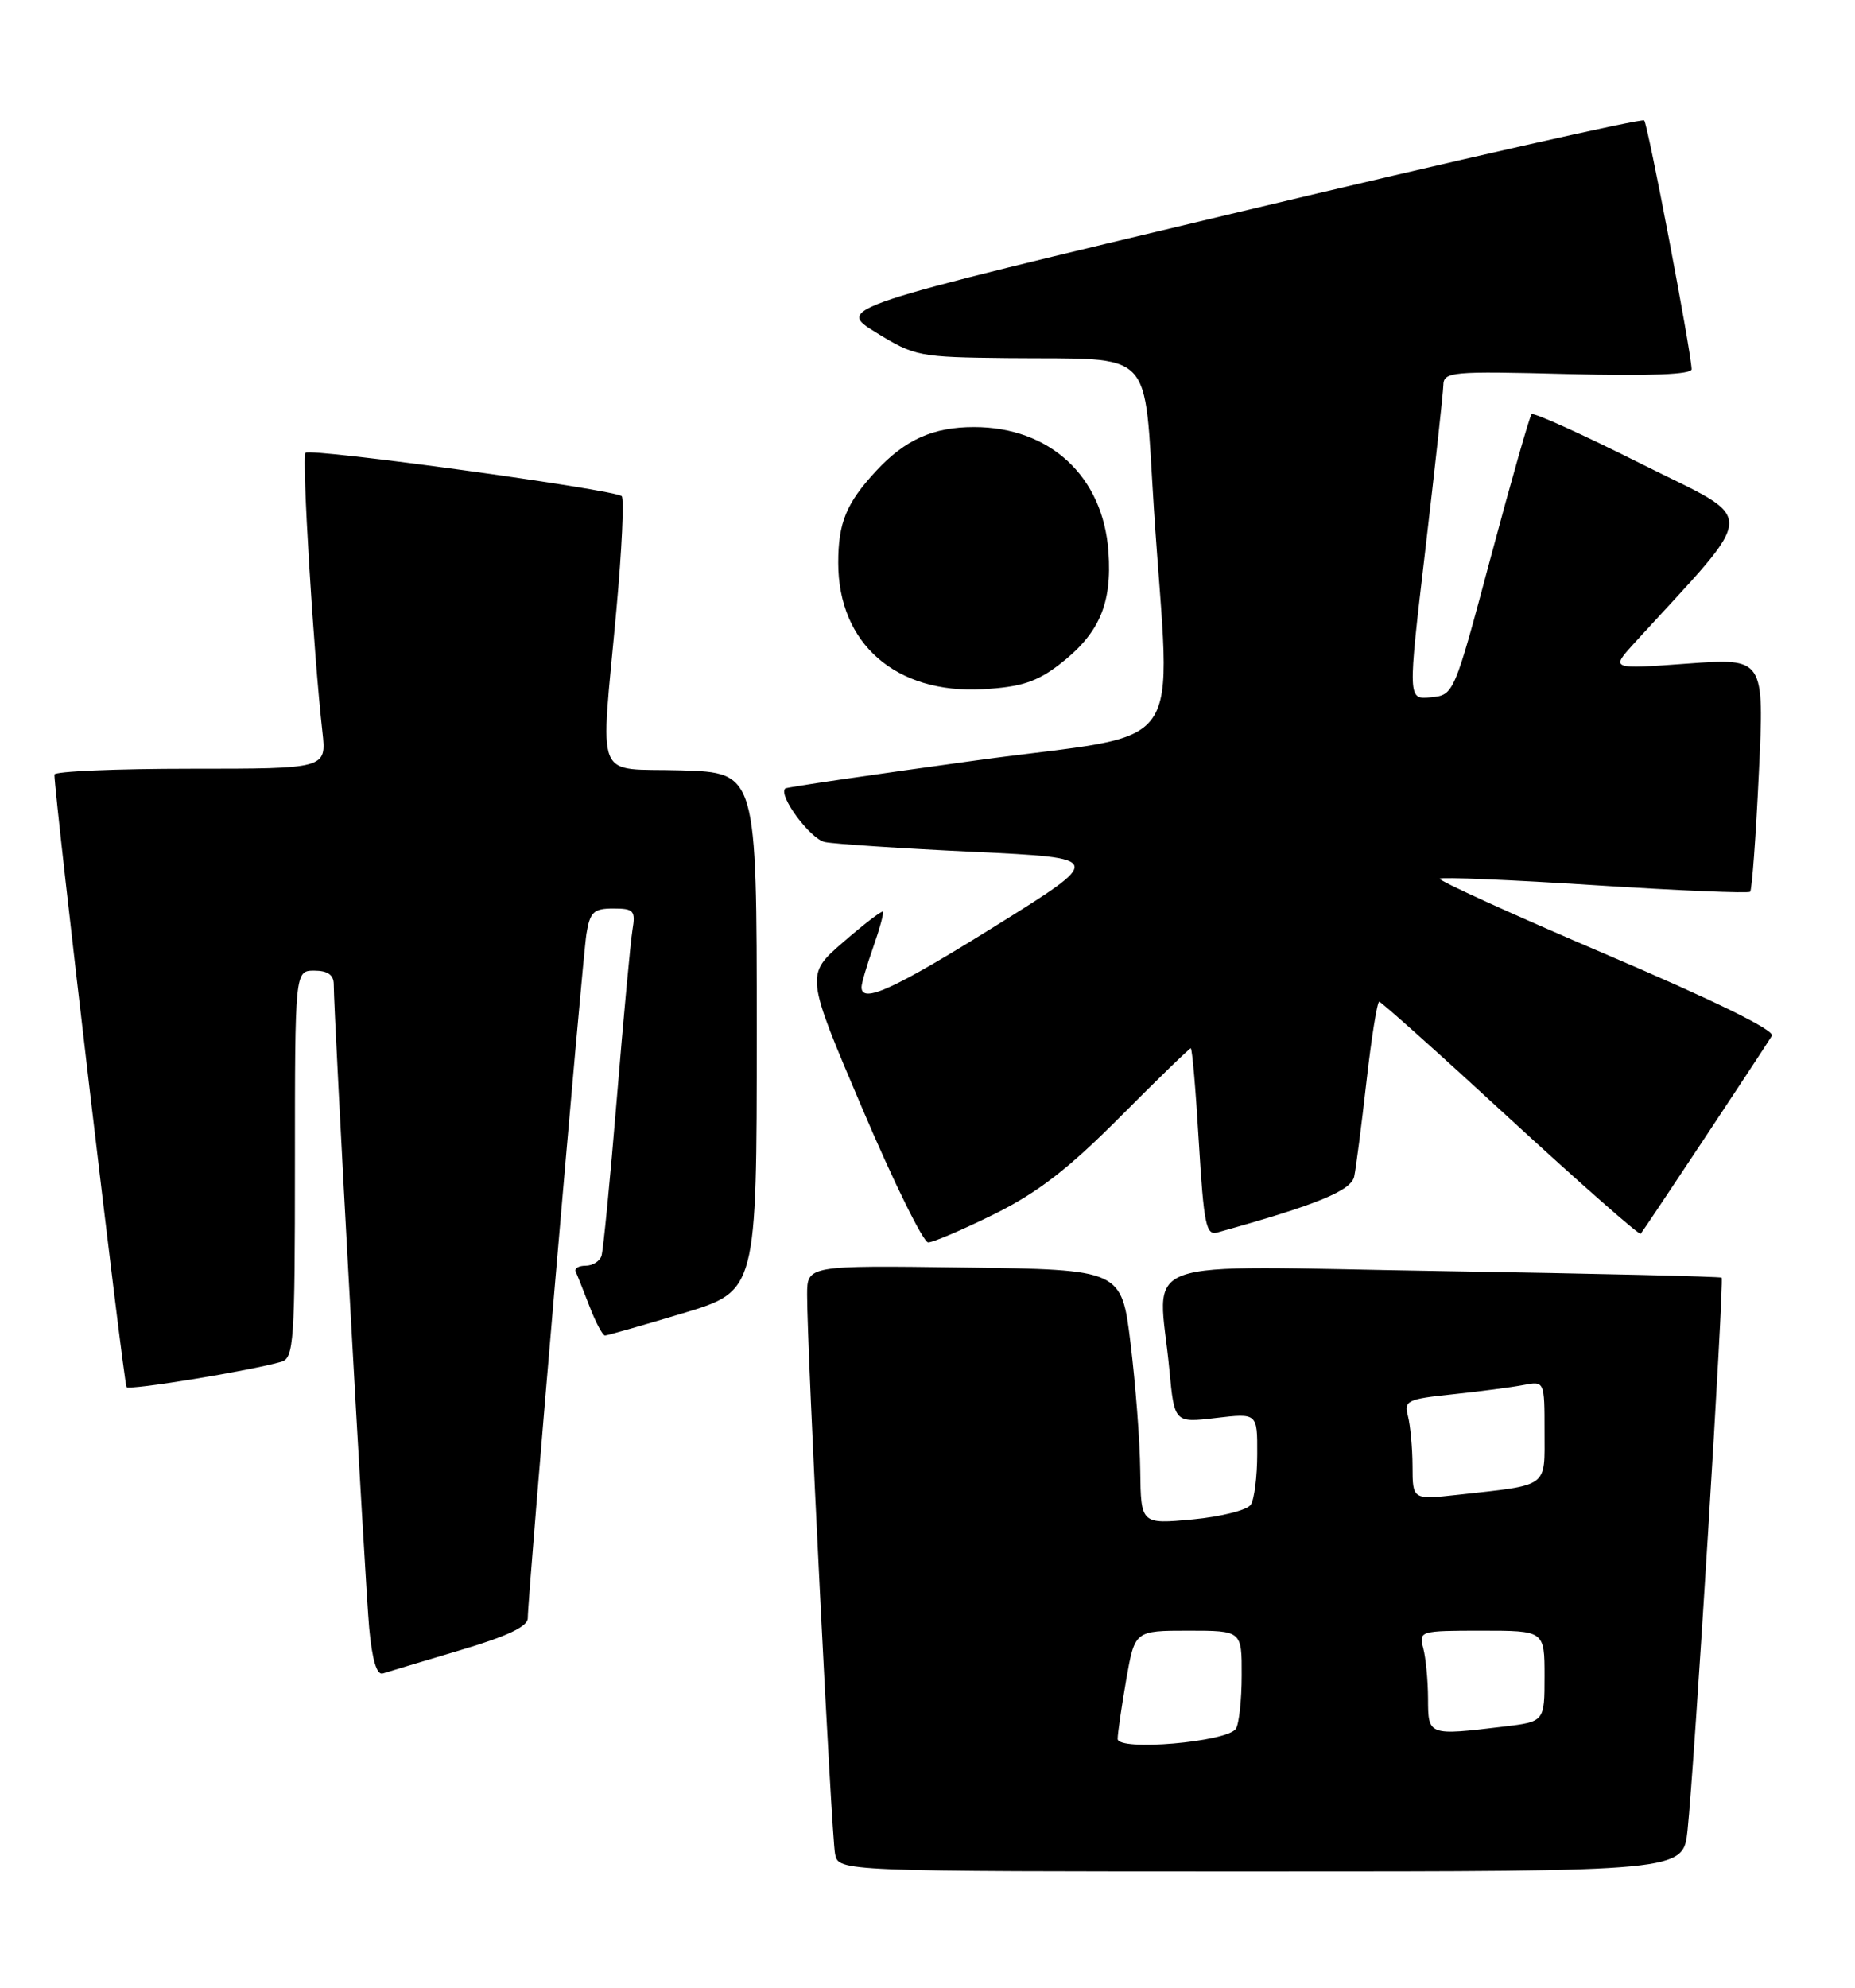 <?xml version="1.0" encoding="UTF-8" standalone="no"?>
<!DOCTYPE svg PUBLIC "-//W3C//DTD SVG 1.1//EN" "http://www.w3.org/Graphics/SVG/1.1/DTD/svg11.dtd" >
<svg xmlns="http://www.w3.org/2000/svg" xmlns:xlink="http://www.w3.org/1999/xlink" version="1.1" viewBox="0 0 239 256">
 <g >
 <path fill="currentColor"
d=" M 217.42 235.75 C 218.30 227.52 222.17 164.83 221.82 164.54 C 221.64 164.39 205.41 164.01 185.75 163.69 C 145.12 163.04 149.26 161.54 150.66 176.37 C 151.31 183.24 151.31 183.24 156.66 182.61 C 162.00 181.98 162.00 181.98 161.98 187.24 C 161.98 190.13 161.61 193.07 161.16 193.77 C 160.72 194.47 157.35 195.32 153.68 195.67 C 147.00 196.29 147.00 196.29 146.91 189.39 C 146.87 185.60 146.30 178.22 145.66 173.00 C 144.50 163.50 144.50 163.50 124.25 163.23 C 104.00 162.96 104.00 162.96 103.99 166.73 C 103.96 173.32 107.12 236.40 107.59 238.75 C 108.04 241.00 108.04 241.00 162.45 241.00 C 216.86 241.00 216.86 241.00 217.42 235.75 Z  M 59.25 212.53 C 65.36 210.72 68.00 209.47 68.00 208.39 C 68.00 205.47 75.03 123.50 75.56 120.25 C 76.02 117.44 76.49 117.00 79.02 117.00 C 81.66 117.00 81.90 117.27 81.49 119.75 C 81.24 121.26 80.33 131.05 79.47 141.50 C 78.61 151.95 77.72 161.06 77.49 161.75 C 77.25 162.44 76.34 163.00 75.45 163.00 C 74.56 163.00 73.99 163.34 74.17 163.75 C 74.36 164.16 75.16 166.19 75.96 168.25 C 76.75 170.31 77.65 171.99 77.95 171.99 C 78.25 171.98 82.78 170.69 88.00 169.12 C 97.50 166.26 97.50 166.26 97.50 132.88 C 97.50 99.50 97.50 99.50 87.75 99.21 C 76.39 98.88 77.35 101.27 79.42 78.50 C 80.12 70.80 80.43 64.23 80.10 63.90 C 79.26 63.05 40.00 57.67 39.36 58.31 C 38.86 58.81 40.39 84.08 41.54 94.25 C 42.07 99.00 42.07 99.00 24.53 99.00 C 14.89 99.00 7.01 99.34 7.01 99.75 C 7.07 102.95 15.95 178.28 16.31 178.64 C 16.74 179.07 32.26 176.53 36.25 175.37 C 37.86 174.91 38.00 172.82 38.00 149.93 C 38.00 125.00 38.00 125.00 40.50 125.00 C 42.22 125.00 43.00 125.55 43.00 126.75 C 42.99 130.62 47.04 203.93 47.57 209.69 C 47.95 213.78 48.55 215.75 49.32 215.51 C 49.97 215.30 54.44 213.96 59.25 212.53 Z  M 128.12 156.35 C 133.70 153.58 137.64 150.54 144.30 143.85 C 149.14 138.98 153.25 135.00 153.42 135.00 C 153.60 135.00 154.07 140.44 154.46 147.09 C 155.10 157.67 155.39 159.13 156.84 158.72 C 169.72 155.14 174.09 153.34 174.48 151.50 C 174.71 150.40 175.42 144.89 176.06 139.25 C 176.70 133.61 177.44 129.00 177.70 129.00 C 177.95 129.00 185.57 135.81 194.61 144.14 C 203.66 152.46 211.21 159.10 211.39 158.89 C 211.85 158.34 227.50 134.73 228.29 133.39 C 228.70 132.69 220.96 128.89 207.01 122.94 C 194.95 117.79 185.27 113.39 185.51 113.16 C 185.74 112.93 194.74 113.31 205.50 114.00 C 216.26 114.69 225.26 115.07 225.49 114.84 C 225.72 114.61 226.23 107.74 226.61 99.58 C 227.32 84.74 227.32 84.74 217.41 85.46 C 207.50 86.19 207.50 86.19 210.55 82.84 C 226.75 65.11 226.66 67.35 211.51 59.76 C 203.96 55.97 197.58 53.08 197.33 53.34 C 197.08 53.59 194.73 61.83 192.10 71.65 C 187.33 89.50 187.33 89.50 184.35 89.80 C 181.37 90.10 181.37 90.10 183.64 70.80 C 184.89 60.18 185.93 50.66 185.96 49.63 C 186.00 47.87 186.91 47.78 202.00 48.17 C 212.67 48.44 217.98 48.23 217.95 47.54 C 217.83 44.93 212.30 15.97 211.84 15.51 C 211.56 15.22 188.01 20.54 159.53 27.33 C 107.73 39.66 107.73 39.66 112.88 42.83 C 117.85 45.89 118.43 46.00 129.77 46.12 C 149.09 46.31 147.30 44.48 148.67 65.51 C 150.79 98.13 153.64 94.10 125.75 97.93 C 112.41 99.76 101.35 101.38 101.18 101.54 C 100.20 102.38 104.38 108.04 106.27 108.44 C 107.50 108.69 116.10 109.26 125.39 109.70 C 142.29 110.50 142.29 110.50 128.25 119.25 C 115.18 127.39 111.00 129.30 111.00 127.13 C 111.00 126.64 111.68 124.32 112.51 121.97 C 113.34 119.61 113.90 117.56 113.75 117.41 C 113.60 117.26 111.29 119.03 108.62 121.35 C 103.77 125.55 103.77 125.55 111.11 142.78 C 115.14 152.25 118.96 160.00 119.59 160.00 C 120.22 160.00 124.05 158.36 128.12 156.35 Z  M 136.38 85.66 C 141.61 81.67 143.30 77.82 142.81 71.02 C 142.11 61.33 135.27 55.00 125.49 55.00 C 120.22 55.00 116.61 56.62 112.87 60.66 C 109.03 64.81 108.00 67.32 108.00 72.48 C 108.00 82.90 115.42 89.38 126.63 88.76 C 131.46 88.49 133.53 87.83 136.38 85.66 Z  M 144.00 223.93 C 144.00 223.24 144.50 219.81 145.10 216.33 C 146.21 210.00 146.21 210.00 153.10 210.00 C 160.00 210.00 160.00 210.00 159.98 215.75 C 159.98 218.91 159.64 222.01 159.23 222.63 C 158.12 224.34 144.00 225.55 144.00 223.93 Z  M 183.99 218.75 C 183.98 216.41 183.70 213.49 183.37 212.25 C 182.78 210.05 182.95 210.00 190.88 210.00 C 199.00 210.00 199.00 210.00 199.00 215.86 C 199.00 221.72 199.00 221.72 193.75 222.35 C 183.99 223.52 184.00 223.53 183.99 218.75 Z  M 181.99 188.82 C 181.98 186.44 181.71 183.54 181.40 182.36 C 180.87 180.38 181.30 180.17 187.16 179.56 C 190.65 179.19 194.74 178.66 196.25 178.37 C 199.00 177.84 199.00 177.84 199.00 184.34 C 199.00 191.69 199.69 191.19 187.75 192.51 C 182.00 193.14 182.00 193.14 181.99 188.82 Z "/>
</g>
</svg>